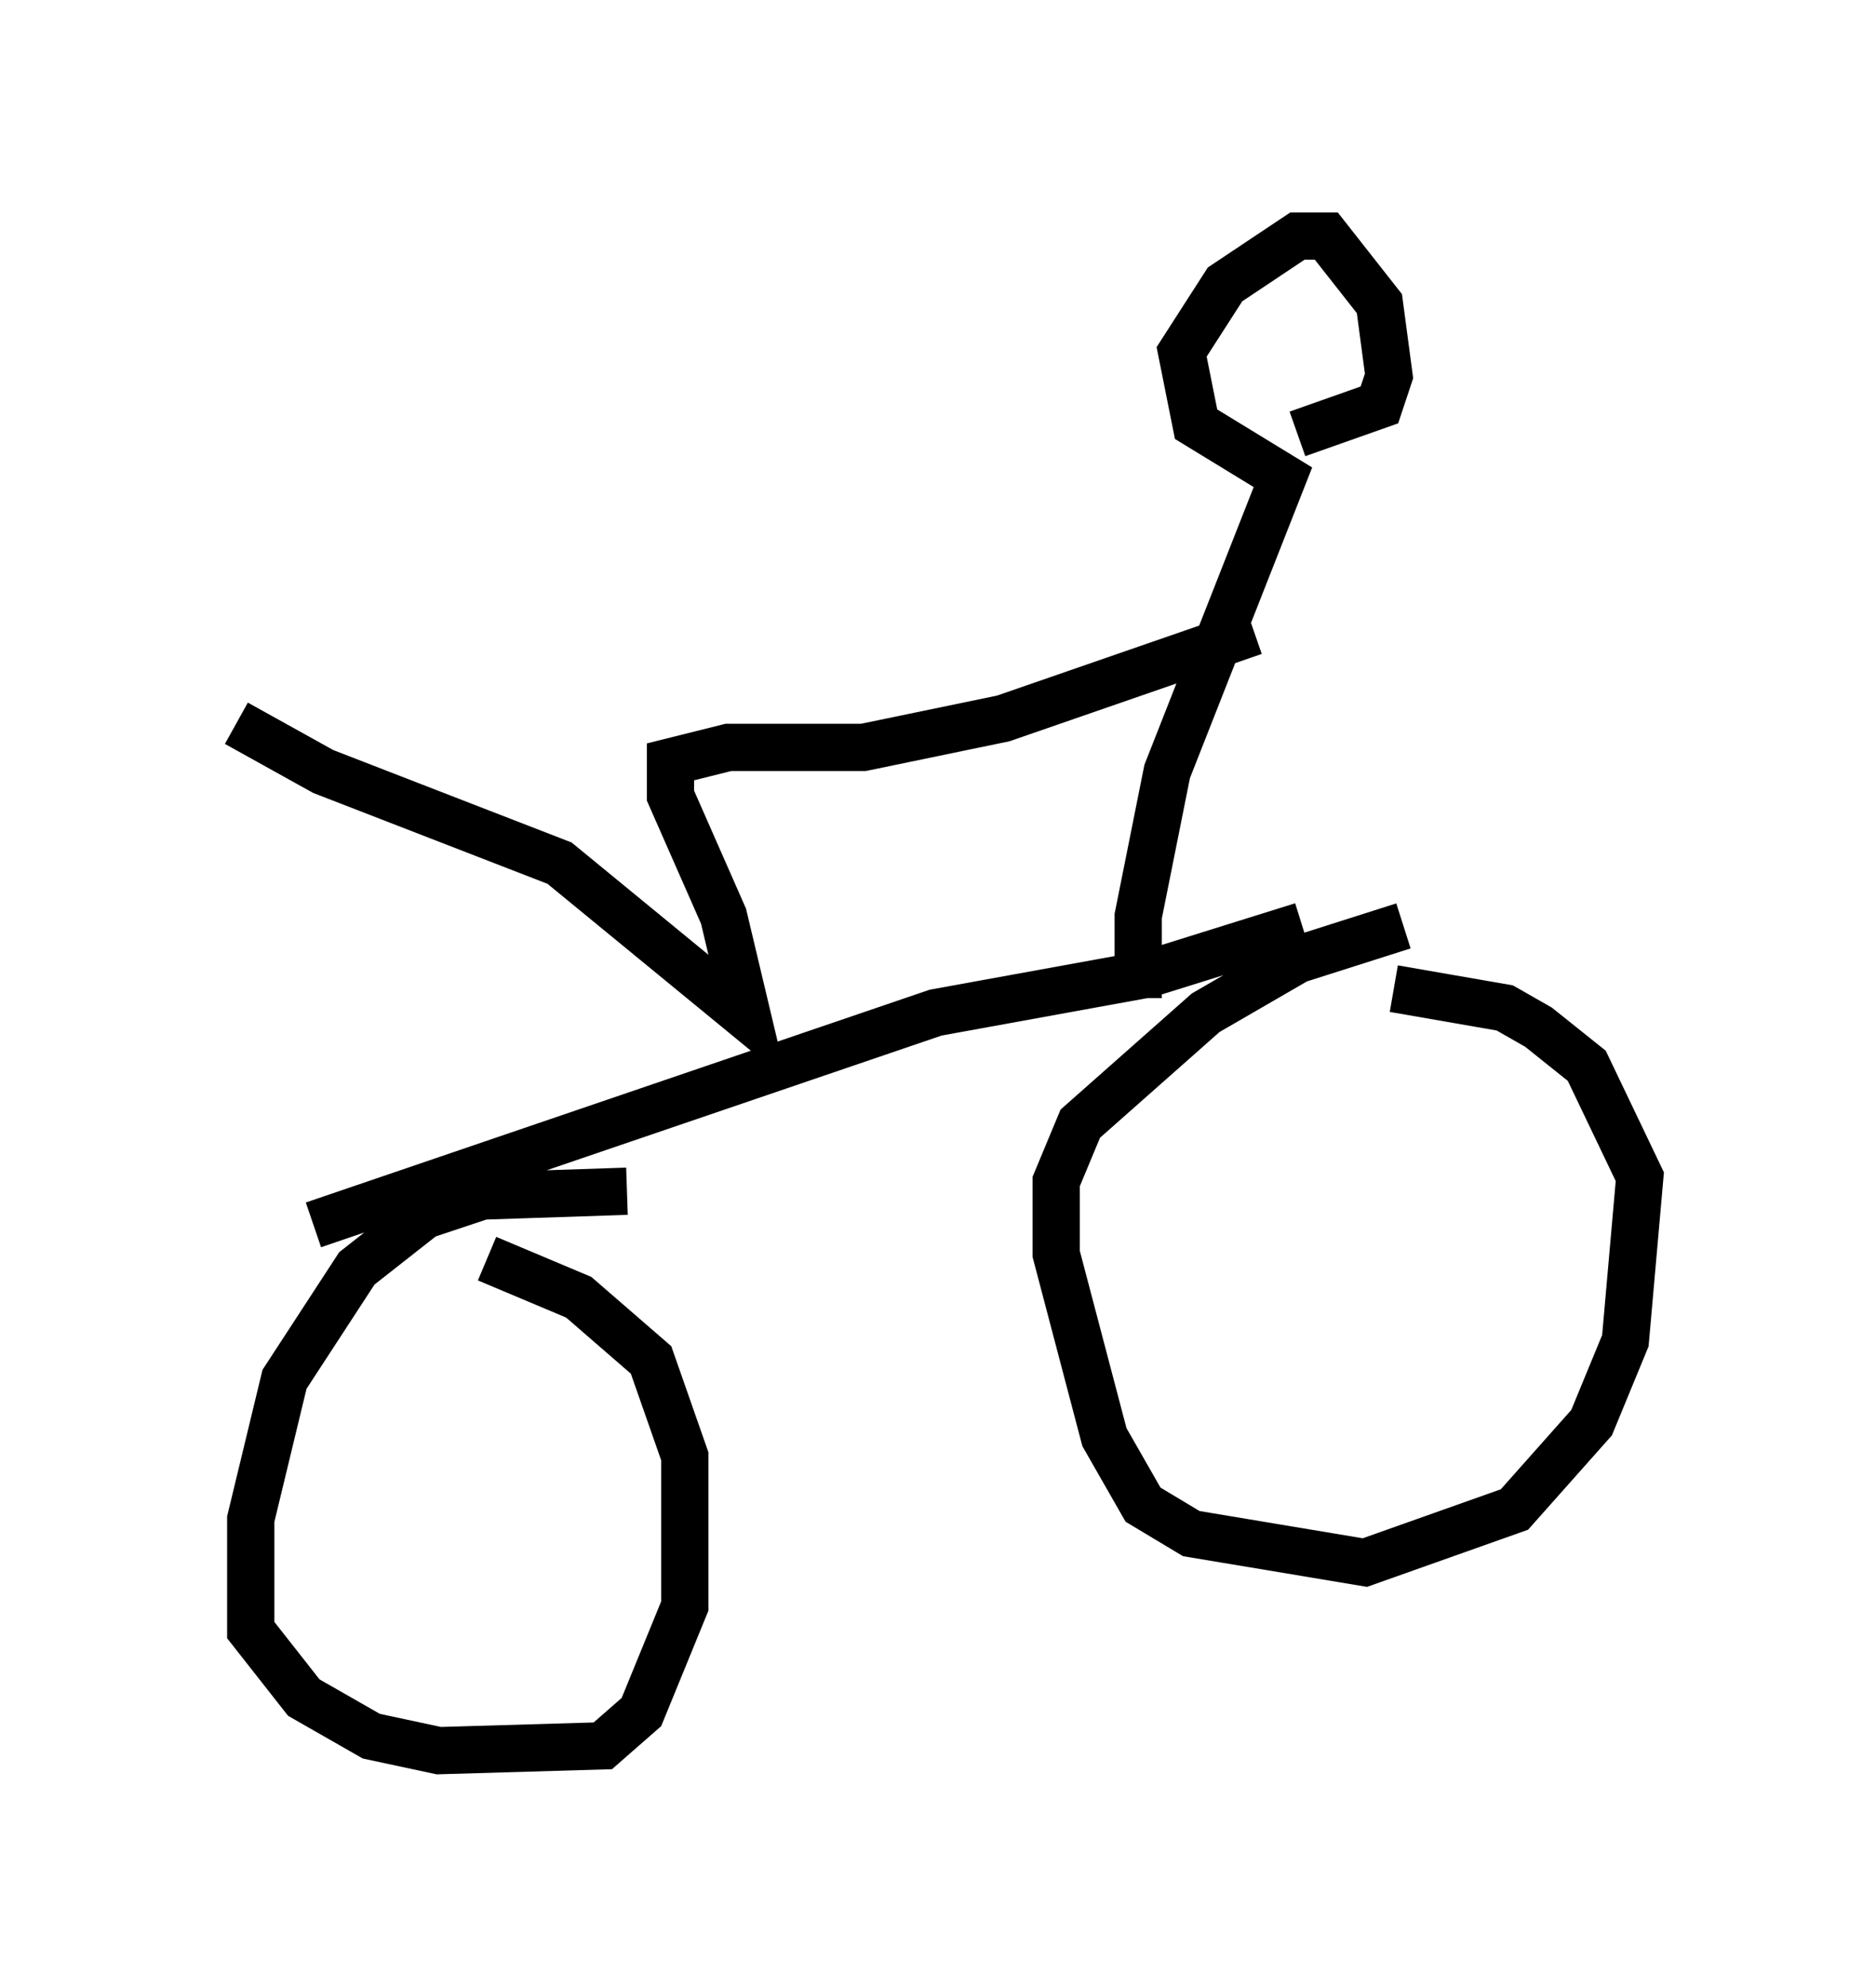 <?xml version="1.0" encoding="utf-8" ?>
<svg baseProfile="full" height="42.055" version="1.1" width="39.707" xmlns="http://www.w3.org/2000/svg" xmlns:ev="http://www.w3.org/2001/xml-events" xmlns:xlink="http://www.w3.org/1999/xlink"><defs /><rect fill="white" height="42.055" width="39.707" x="0" y="0" /><path d="M31.44, 19.496 m-1.735, 0.102 l-2.246, 0.715 -1.94, 1.123 l-2.654, 2.348 -0.51, 1.225 l0.0, 1.531 1.021, 3.879 l0.817, 1.429 1.021, 0.613 l3.675, 0.613 3.165, -1.123 l1.633, -1.838 0.715, -1.735 l0.306, -3.471 -1.123, -2.348 l-1.021, -0.817 -0.715, -0.408 l-2.348, -0.408 m-16.231, 4.288 l-3.063, 0.102 -1.225, 0.408 l-1.429, 1.123 -1.531, 2.348 l-0.715, 2.96 0.0, 2.348 l1.123, 1.429 1.429, 0.817 l1.429, 0.306 3.471, -0.102 l0.817, -0.715 0.919, -2.246 l0.0, -3.165 -0.715, -2.042 l-1.531, -1.327 -1.94, -0.817 m-3.675, -0.715 l13.169, -4.492 4.492, -0.817 l3.267, -1.021 m-3.471, 1.531 l0.0, -1.735 0.613, -3.063 l2.45, -6.227 -1.838, -1.123 l-0.306, -1.531 0.919, -1.429 l1.531, -1.021 0.613, 0.0 l1.123, 1.429 0.204, 1.531 l-0.204, 0.613 -1.735, 0.613 m-0.919, 4.185 l-5.308, 1.838 -2.96, 0.613 l-2.858, 0.0 -1.225, 0.306 l0.0, 0.715 1.123, 2.552 l0.51, 2.144 -3.981, -3.267 l-5.002, -1.94 -1.838, -1.021 " fill="none" stroke="black" stroke-width="1" /></svg>